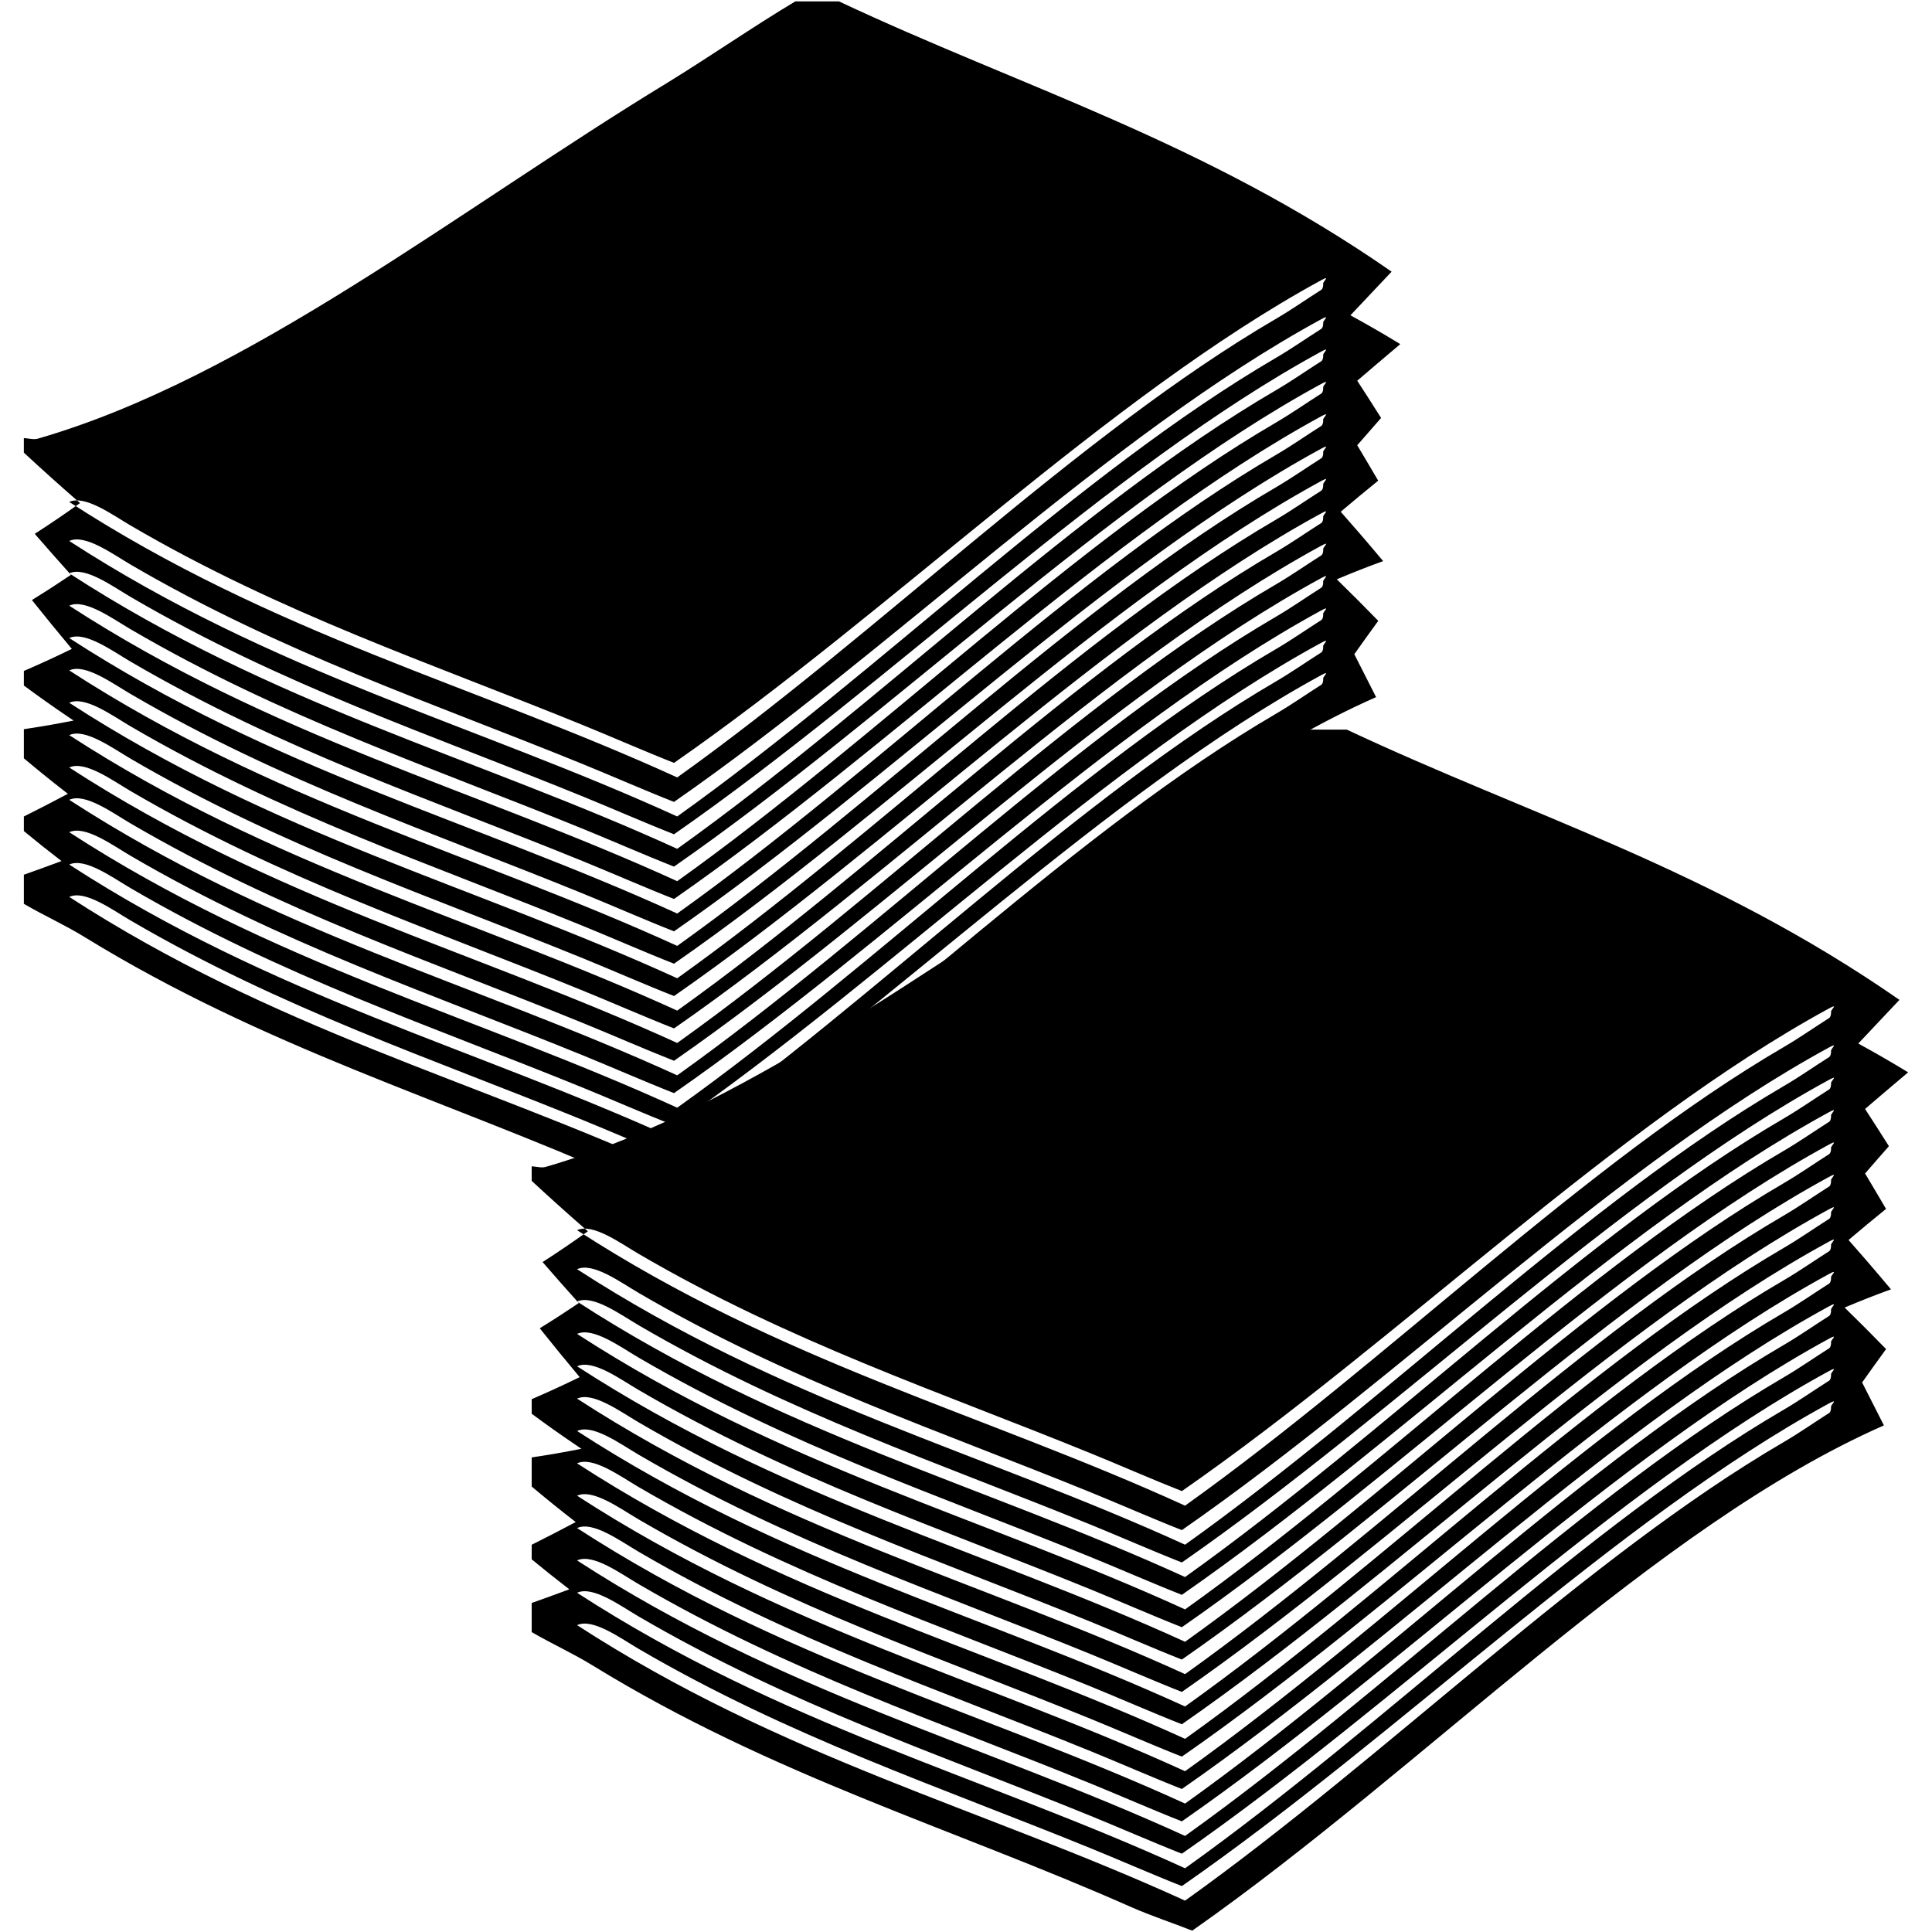 <?xml version="1.0" encoding="utf-8"?>
<!-- Generator: Adobe Illustrator 16.0.4, SVG Export Plug-In . SVG Version: 6.00 Build 0)  -->
<!DOCTYPE svg PUBLIC "-//W3C//DTD SVG 1.1//EN" "http://www.w3.org/Graphics/SVG/1.1/DTD/svg11.dtd">
<svg version="1.1" id="Layer_4003" xmlns="http://www.w3.org/2000/svg" xmlns:xlink="http://www.w3.org/1999/xlink" x="0px" y="0px"
	 width="128px" height="128px" viewBox="0 0 128 128" enable-background="new 0 0 128 128" xml:space="preserve">
<g>
	<g>
		<path fill-rule="evenodd" clip-rule="evenodd" d="M55.584,0.092c12.071,5.68,24.14,9.24,36.614,17.906
			c-0.854,0.907-1.566,1.661-2.729,2.892c0.863,0.472,1.954,1.083,3.303,1.908c-1.426,1.205-2.121,1.8-2.852,2.426
			c0.467,0.716,0.935,1.443,1.581,2.466c-0.491,0.558-1.021,1.161-1.581,1.809c0.413,0.688,0.834,1.397,1.389,2.346
			c-0.834,0.676-1.658,1.36-2.483,2.06c0.819,0.93,1.498,1.705,2.812,3.269c-1.144,0.417-2.047,0.775-3.071,1.207
			c0.993,0.973,1.729,1.707,2.747,2.751c-0.538,0.738-1.062,1.469-1.588,2.211c0.388,0.76,0.775,1.52,1.444,2.844
			c-15.219,6.7-30.412,22.671-45.826,33.475c-1.376-0.54-2.714-0.979-3.99-1.536C29.44,72.842,17.542,69.417,5.621,62.092
			c-1.288-0.796-2.69-1.424-4.04-2.211c0-0.643,0-1.287,0-1.929c0.756-0.266,1.51-0.538,2.494-0.904
			c-0.972-0.749-1.734-1.361-2.494-1.989c0-0.322,0-0.643,0-0.964c0.896-0.449,1.792-0.906,2.917-1.502
			c-1.275-0.989-2.096-1.668-2.917-2.354c0-0.645,0-1.287,0-1.929c0.882-0.132,1.765-0.268,3.296-0.57
			c-1.605-1.081-2.45-1.702-3.296-2.323c0-0.322,0-0.642,0-0.964c1.076-0.463,2.152-0.959,3.178-1.461
			c-0.993-1.188-1.749-2.117-2.644-3.237c1.053-0.653,1.822-1.157,2.585-1.67c-0.774-0.862-1.48-1.66-2.397-2.717
			c1.077-0.695,1.966-1.3,3-2.039c-1.319-1.146-2.523-2.23-3.723-3.341c0-0.321,0-0.644,0-0.965c0.311,0.02,0.656,0.119,0.921,0.041
			c13.931-4.02,27.867-15.158,41.77-23.616c2.875-1.771,5.616-3.677,8.419-5.355C53.655,0.092,54.618,0.092,55.584,0.092z
			 M4.587,59.423c13.549,8.788,26.849,12.122,40.281,18.252c13.409-9.57,26.55-22.734,39.68-30.393
			c1.036-0.607,2.004-1.289,2.989-1.912c0.1-0.063,0.141-0.271,0.127-0.42c-0.011-0.131,0.523-0.574-0.138-0.215
			c-14.103,7.681-28.411,21.923-42.87,31.974c-1.825-0.716-4.445-1.857-6.018-2.494c-9.994-4.078-19.971-7.376-29.976-13.225
			C7.473,60.296,5.627,58.937,4.587,59.423z M4.587,57.279c13.549,8.787,26.849,12.122,40.281,18.252
			c13.409-9.57,26.55-22.733,39.68-30.392c1.036-0.607,2.004-1.289,2.989-1.912c0.1-0.063,0.141-0.271,0.127-0.42
			c-0.011-0.131,0.523-0.575-0.138-0.215c-14.103,7.681-28.411,21.923-42.87,31.974c-1.825-0.717-4.445-1.857-6.018-2.495
			c-9.994-4.077-19.971-7.374-29.976-13.224C7.473,58.152,5.627,56.793,4.587,57.279z M4.587,55.136
			c13.549,8.787,26.849,12.122,40.281,18.252c13.409-9.57,26.55-22.733,39.68-30.392c1.036-0.607,2.004-1.289,2.989-1.913
			c0.1-0.063,0.141-0.271,0.127-0.42c-0.011-0.13,0.523-0.575-0.138-0.214c-14.103,7.681-28.411,21.922-42.87,31.973
			c-1.825-0.715-4.445-1.857-6.018-2.494c-9.994-4.078-19.971-7.375-29.976-13.224C7.473,56.008,5.627,54.649,4.587,55.136z
			 M4.587,52.991c13.549,8.788,26.849,12.123,40.281,18.253c13.409-9.57,26.55-22.734,39.68-30.392
			c1.036-0.607,2.004-1.289,2.989-1.913c0.1-0.063,0.141-0.271,0.127-0.42c-0.011-0.13,0.523-0.574-0.138-0.214
			c-14.103,7.681-28.411,21.922-42.87,31.974c-1.825-0.717-4.445-1.858-6.018-2.495c-9.994-4.078-19.971-7.375-29.976-13.224
			C7.473,53.864,5.627,52.505,4.587,52.991z M4.587,50.848C18.137,59.635,31.437,62.971,44.869,69.1
			c13.409-9.569,26.55-22.733,39.68-30.392c1.036-0.607,2.004-1.289,2.989-1.912c0.1-0.063,0.141-0.271,0.127-0.42
			c-0.011-0.131,0.523-0.575-0.138-0.215c-14.103,7.681-28.411,21.923-42.87,31.974c-1.825-0.716-4.445-1.857-6.018-2.494
			c-9.994-4.078-19.971-7.375-29.976-13.225C7.473,51.721,5.627,50.361,4.587,50.848z M4.587,48.704
			c13.549,8.787,26.849,12.122,40.281,18.252c13.409-9.57,26.55-22.733,39.68-30.392c1.036-0.607,2.004-1.289,2.989-1.912
			c0.1-0.063,0.141-0.271,0.127-0.42c-0.011-0.13,0.523-0.574-0.138-0.215C73.425,41.698,59.116,55.94,44.657,65.99
			c-1.825-0.715-4.445-1.857-6.018-2.494c-9.994-4.078-19.971-7.376-29.976-13.225C7.473,49.576,5.627,48.218,4.587,48.704z
			 M4.587,46.561c13.549,8.787,26.849,12.122,40.281,18.252c13.409-9.57,26.55-22.734,39.68-30.392
			c1.036-0.607,2.004-1.289,2.989-1.913c0.1-0.063,0.141-0.271,0.127-0.419c-0.011-0.131,0.523-0.575-0.138-0.215
			c-14.103,7.681-28.411,21.922-42.87,31.973c-1.825-0.716-4.445-1.857-6.018-2.495c-9.994-4.078-19.971-7.375-29.976-13.224
			C7.473,47.433,5.627,46.074,4.587,46.561z M4.587,44.417c13.549,8.787,26.849,12.122,40.281,18.251
			c13.409-9.569,26.55-22.733,39.68-30.392c1.036-0.607,2.004-1.289,2.989-1.912c0.1-0.063,0.141-0.271,0.127-0.42
			c-0.011-0.13,0.523-0.575-0.138-0.215c-14.103,7.682-28.411,21.923-42.87,31.974c-1.825-0.716-4.445-1.857-6.018-2.495
			c-9.994-4.078-19.971-7.375-29.976-13.225C7.473,45.289,5.627,43.93,4.587,44.417z M4.587,42.272
			c13.549,8.787,26.849,12.123,40.281,18.252c13.409-9.569,26.55-22.734,39.68-30.392c1.036-0.607,2.004-1.289,2.989-1.912
			c0.1-0.063,0.141-0.271,0.127-0.42c-0.011-0.13,0.523-0.574-0.138-0.215c-14.103,7.681-28.411,21.923-42.87,31.974
			c-1.825-0.716-4.445-1.858-6.018-2.495c-9.994-4.078-19.971-7.375-29.976-13.224C7.473,43.145,5.627,41.786,4.587,42.272z
			 M4.587,40.128c13.549,8.788,26.849,12.123,40.281,18.252c13.409-9.57,26.55-22.734,39.68-30.392
			c1.036-0.607,2.004-1.289,2.989-1.913c0.1-0.062,0.141-0.271,0.127-0.42c-0.011-0.13,0.523-0.574-0.138-0.214
			c-14.103,7.681-28.411,21.922-42.87,31.974c-1.825-0.716-4.445-1.858-6.018-2.495c-9.994-4.078-19.971-7.375-29.976-13.225
			C7.473,41.001,5.627,39.642,4.587,40.128z M4.587,37.985c13.549,8.787,26.849,12.122,40.281,18.252
			c13.409-9.57,26.55-22.734,39.68-30.392c1.036-0.606,2.004-1.289,2.989-1.912c0.1-0.063,0.141-0.271,0.127-0.42
			c-0.011-0.13,0.523-0.575-0.138-0.215c-14.103,7.682-28.411,21.922-42.87,31.974c-1.825-0.715-4.445-1.857-6.018-2.494
			c-9.994-4.078-19.971-7.376-29.976-13.225C7.473,38.857,5.627,37.499,4.587,37.985z M4.587,35.841
			c13.549,8.787,26.849,12.123,40.281,18.252c13.409-9.57,26.55-22.734,39.68-30.392c1.036-0.607,2.004-1.289,2.989-1.912
			c0.1-0.063,0.141-0.271,0.127-0.42c-0.011-0.13,0.523-0.575-0.138-0.214c-14.103,7.681-28.411,21.922-42.87,31.974
			c-1.825-0.716-4.445-1.858-6.018-2.495c-9.994-4.077-19.971-7.375-29.976-13.224C7.473,36.713,5.627,35.354,4.587,35.841z
			 M4.587,33.255c13.549,8.787,26.849,12.122,40.281,18.252c13.409-9.57,26.55-22.734,39.68-30.392
			c1.036-0.607,2.004-1.289,2.989-1.913c0.1-0.063,0.141-0.271,0.127-0.419c-0.011-0.131,0.523-0.575-0.138-0.215
			C73.425,26.25,59.116,40.49,44.657,50.542c-1.825-0.716-4.445-1.857-6.018-2.495c-9.994-4.078-19.971-7.375-29.976-13.224
			C7.473,34.127,5.627,32.769,4.587,33.255z"/>
	</g>
	<g>
		<path fill-rule="evenodd" clip-rule="evenodd" d="M89.229,48.339c12.071,5.679,24.14,9.24,36.614,17.905
			c-0.853,0.908-1.565,1.662-2.728,2.893c0.861,0.472,1.953,1.082,3.303,1.908c-1.426,1.204-2.123,1.8-2.853,2.426
			c0.467,0.717,0.935,1.443,1.581,2.467c-0.49,0.557-1.021,1.16-1.581,1.809c0.413,0.688,0.834,1.396,1.39,2.346
			c-0.834,0.675-1.658,1.359-2.484,2.06c0.82,0.93,1.498,1.705,2.812,3.269c-1.144,0.417-2.047,0.775-3.071,1.207
			c0.993,0.973,1.729,1.706,2.746,2.751c-0.537,0.738-1.062,1.469-1.588,2.212c0.389,0.759,0.777,1.52,1.445,2.844
			c-15.219,6.699-30.412,22.671-45.826,33.475c-1.376-0.541-2.714-0.98-3.989-1.537c-11.914-5.283-23.812-8.708-35.734-16.032
			c-1.289-0.797-2.69-1.425-4.04-2.212c0-0.643,0-1.286,0-1.929c0.756-0.267,1.51-0.538,2.494-0.904
			c-0.972-0.749-1.734-1.361-2.494-1.988c0-0.321,0-0.643,0-0.965c0.896-0.448,1.792-0.905,2.917-1.503
			c-1.275-0.989-2.096-1.668-2.917-2.354c0-0.645,0-1.287,0-1.93c0.882-0.131,1.765-0.268,3.296-0.57
			c-1.605-1.08-2.45-1.702-3.296-2.322c0-0.322,0-0.643,0-0.965c1.076-0.463,2.152-0.959,3.179-1.461
			c-0.993-1.188-1.749-2.117-2.644-3.236c1.052-0.653,1.822-1.158,2.584-1.671c-0.774-0.862-1.48-1.659-2.397-2.717
			c1.077-0.695,1.966-1.3,3-2.038c-1.319-1.147-2.523-2.231-3.723-3.342c0-0.32,0-0.643,0-0.964
			c0.311,0.019,0.656,0.118,0.921,0.041c13.931-4.02,27.867-15.158,41.77-23.617c2.875-1.77,5.616-3.677,8.42-5.354
			C87.301,48.339,88.264,48.339,89.229,48.339z M38.233,107.67c13.549,8.787,26.849,12.122,40.281,18.252
			c13.408-9.57,26.549-22.733,39.68-30.392c1.036-0.606,2.004-1.289,2.988-1.913c0.101-0.062,0.142-0.27,0.129-0.419
			c-0.012-0.131,0.522-0.575-0.139-0.215c-14.102,7.681-28.411,21.922-42.87,31.974c-1.825-0.716-4.445-1.857-6.018-2.495
			c-9.994-4.077-19.971-7.375-29.976-13.224C41.118,108.542,39.273,107.184,38.233,107.67z M38.233,105.525
			c13.549,8.787,26.849,12.123,40.281,18.253c13.408-9.569,26.549-22.734,39.68-30.392c1.036-0.607,2.004-1.289,2.988-1.912
			c0.101-0.063,0.142-0.271,0.129-0.421c-0.012-0.13,0.522-0.574-0.139-0.214c-14.102,7.681-28.411,21.922-42.87,31.973
			c-1.825-0.715-4.445-1.857-6.018-2.494c-9.994-4.078-19.971-7.375-29.976-13.225C41.118,106.398,39.273,105.039,38.233,105.525z
			 M38.233,103.382c13.549,8.788,26.849,12.123,40.281,18.253c13.408-9.57,26.549-22.734,39.68-30.393
			c1.036-0.607,2.004-1.289,2.988-1.912c0.101-0.062,0.142-0.271,0.129-0.42c-0.012-0.131,0.522-0.574-0.139-0.215
			c-14.102,7.682-28.411,21.923-42.87,31.974c-1.825-0.716-4.445-1.857-6.018-2.495c-9.994-4.077-19.971-7.375-29.976-13.224
			C41.118,104.255,39.273,102.896,38.233,103.382z M38.233,101.238c13.549,8.787,26.849,12.122,40.281,18.252
			c13.408-9.57,26.549-22.733,39.68-30.392c1.036-0.606,2.004-1.289,2.988-1.913c0.101-0.062,0.142-0.27,0.129-0.42
			c-0.012-0.13,0.522-0.574-0.139-0.214c-14.102,7.681-28.411,21.923-42.87,31.974c-1.825-0.716-4.445-1.857-6.018-2.494
			c-9.994-4.078-19.971-7.376-29.976-13.225C41.118,102.11,39.273,100.752,38.233,101.238z M38.233,99.095
			c13.549,8.787,26.849,12.122,40.281,18.252c13.408-9.57,26.549-22.734,39.68-30.392c1.036-0.607,2.004-1.289,2.988-1.912
			c0.101-0.063,0.142-0.271,0.129-0.42c-0.012-0.131,0.522-0.574-0.139-0.215c-14.102,7.681-28.411,21.922-42.87,31.973
			c-1.825-0.715-4.445-1.857-6.018-2.494c-9.994-4.078-19.971-7.375-29.976-13.225C41.118,99.967,39.273,98.608,38.233,99.095z
			 M38.233,96.951c13.549,8.787,26.849,12.122,40.281,18.252c13.408-9.57,26.549-22.734,39.68-30.393
			c1.036-0.606,2.004-1.288,2.988-1.912c0.101-0.062,0.142-0.271,0.129-0.42c-0.012-0.131,0.522-0.574-0.139-0.215
			c-14.102,7.682-28.411,21.923-42.87,31.974c-1.825-0.716-4.445-1.856-6.018-2.495c-9.994-4.077-19.971-7.375-29.976-13.224
			C41.118,97.823,39.273,96.464,38.233,96.951z M38.233,94.807c13.549,8.787,26.849,12.123,40.281,18.252
			c13.408-9.569,26.549-22.733,39.68-30.392c1.036-0.606,2.004-1.289,2.988-1.912c0.101-0.063,0.142-0.271,0.129-0.421
			c-0.012-0.129,0.522-0.574-0.139-0.214c-14.102,7.681-28.411,21.923-42.87,31.974c-1.825-0.716-4.445-1.857-6.018-2.494
			c-9.994-4.078-19.971-7.376-29.976-13.225C41.118,95.68,39.273,94.32,38.233,94.807z M38.233,92.663
			c13.549,8.787,26.849,12.122,40.281,18.252c13.408-9.569,26.549-22.733,39.68-30.392c1.036-0.607,2.004-1.289,2.988-1.912
			c0.101-0.063,0.142-0.271,0.129-0.42c-0.012-0.131,0.522-0.575-0.139-0.215c-14.102,7.681-28.411,21.922-42.87,31.974
			c-1.825-0.716-4.445-1.858-6.018-2.495c-9.994-4.077-19.971-7.375-29.976-13.225C41.118,93.535,39.273,92.177,38.233,92.663z
			 M38.233,90.52c13.549,8.787,26.849,12.122,40.281,18.252c13.408-9.57,26.549-22.734,39.68-30.393
			c1.036-0.606,2.004-1.289,2.988-1.912c0.101-0.062,0.142-0.271,0.129-0.42c-0.012-0.131,0.522-0.574-0.139-0.215
			c-14.102,7.682-28.411,21.923-42.87,31.974c-1.825-0.716-4.445-1.857-6.018-2.494c-9.994-4.078-19.971-7.376-29.976-13.225
			C41.118,91.392,39.273,90.033,38.233,90.52z M38.233,88.375c13.549,8.787,26.849,12.123,40.281,18.252
			c13.408-9.569,26.549-22.733,39.68-30.392c1.036-0.607,2.004-1.288,2.988-1.912c0.101-0.063,0.142-0.271,0.129-0.421
			c-0.012-0.129,0.522-0.574-0.139-0.214c-14.102,7.681-28.411,21.923-42.87,31.974c-1.825-0.716-4.445-1.857-6.018-2.494
			c-9.994-4.078-19.971-7.376-29.976-13.225C41.118,89.248,39.273,87.889,38.233,88.375z M38.233,86.231
			c13.549,8.788,26.849,12.122,40.281,18.252c13.408-9.569,26.549-22.733,39.68-30.392c1.036-0.607,2.004-1.289,2.988-1.912
			c0.101-0.063,0.142-0.271,0.129-0.42c-0.012-0.131,0.522-0.575-0.139-0.215c-14.102,7.682-28.411,21.922-42.87,31.974
			c-1.825-0.716-4.445-1.858-6.018-2.495c-9.994-4.077-19.971-7.375-29.976-13.225C41.118,87.104,39.273,85.745,38.233,86.231z
			 M38.233,84.088c13.549,8.787,26.849,12.122,40.281,18.252c13.408-9.57,26.549-22.734,39.68-30.393
			c1.036-0.606,2.004-1.289,2.988-1.912c0.101-0.062,0.142-0.271,0.129-0.42c-0.012-0.13,0.522-0.574-0.139-0.215
			c-14.102,7.682-28.411,21.923-42.87,31.974c-1.825-0.716-4.445-1.857-6.018-2.494c-9.994-4.078-19.971-7.375-29.976-13.225
			C41.118,84.96,39.273,83.602,38.233,84.088z M38.233,81.502c13.549,8.787,26.849,12.122,40.281,18.252
			c13.408-9.57,26.549-22.734,39.68-30.393c1.036-0.606,2.004-1.289,2.988-1.912c0.101-0.062,0.142-0.271,0.129-0.42
			c-0.012-0.13,0.522-0.574-0.139-0.215c-14.102,7.682-28.411,21.923-42.87,31.975c-1.825-0.717-4.445-1.858-6.018-2.495
			c-9.994-4.078-19.971-7.376-29.976-13.225C41.118,82.374,39.273,81.016,38.233,81.502z"/>
	</g>
</g>
</svg>
